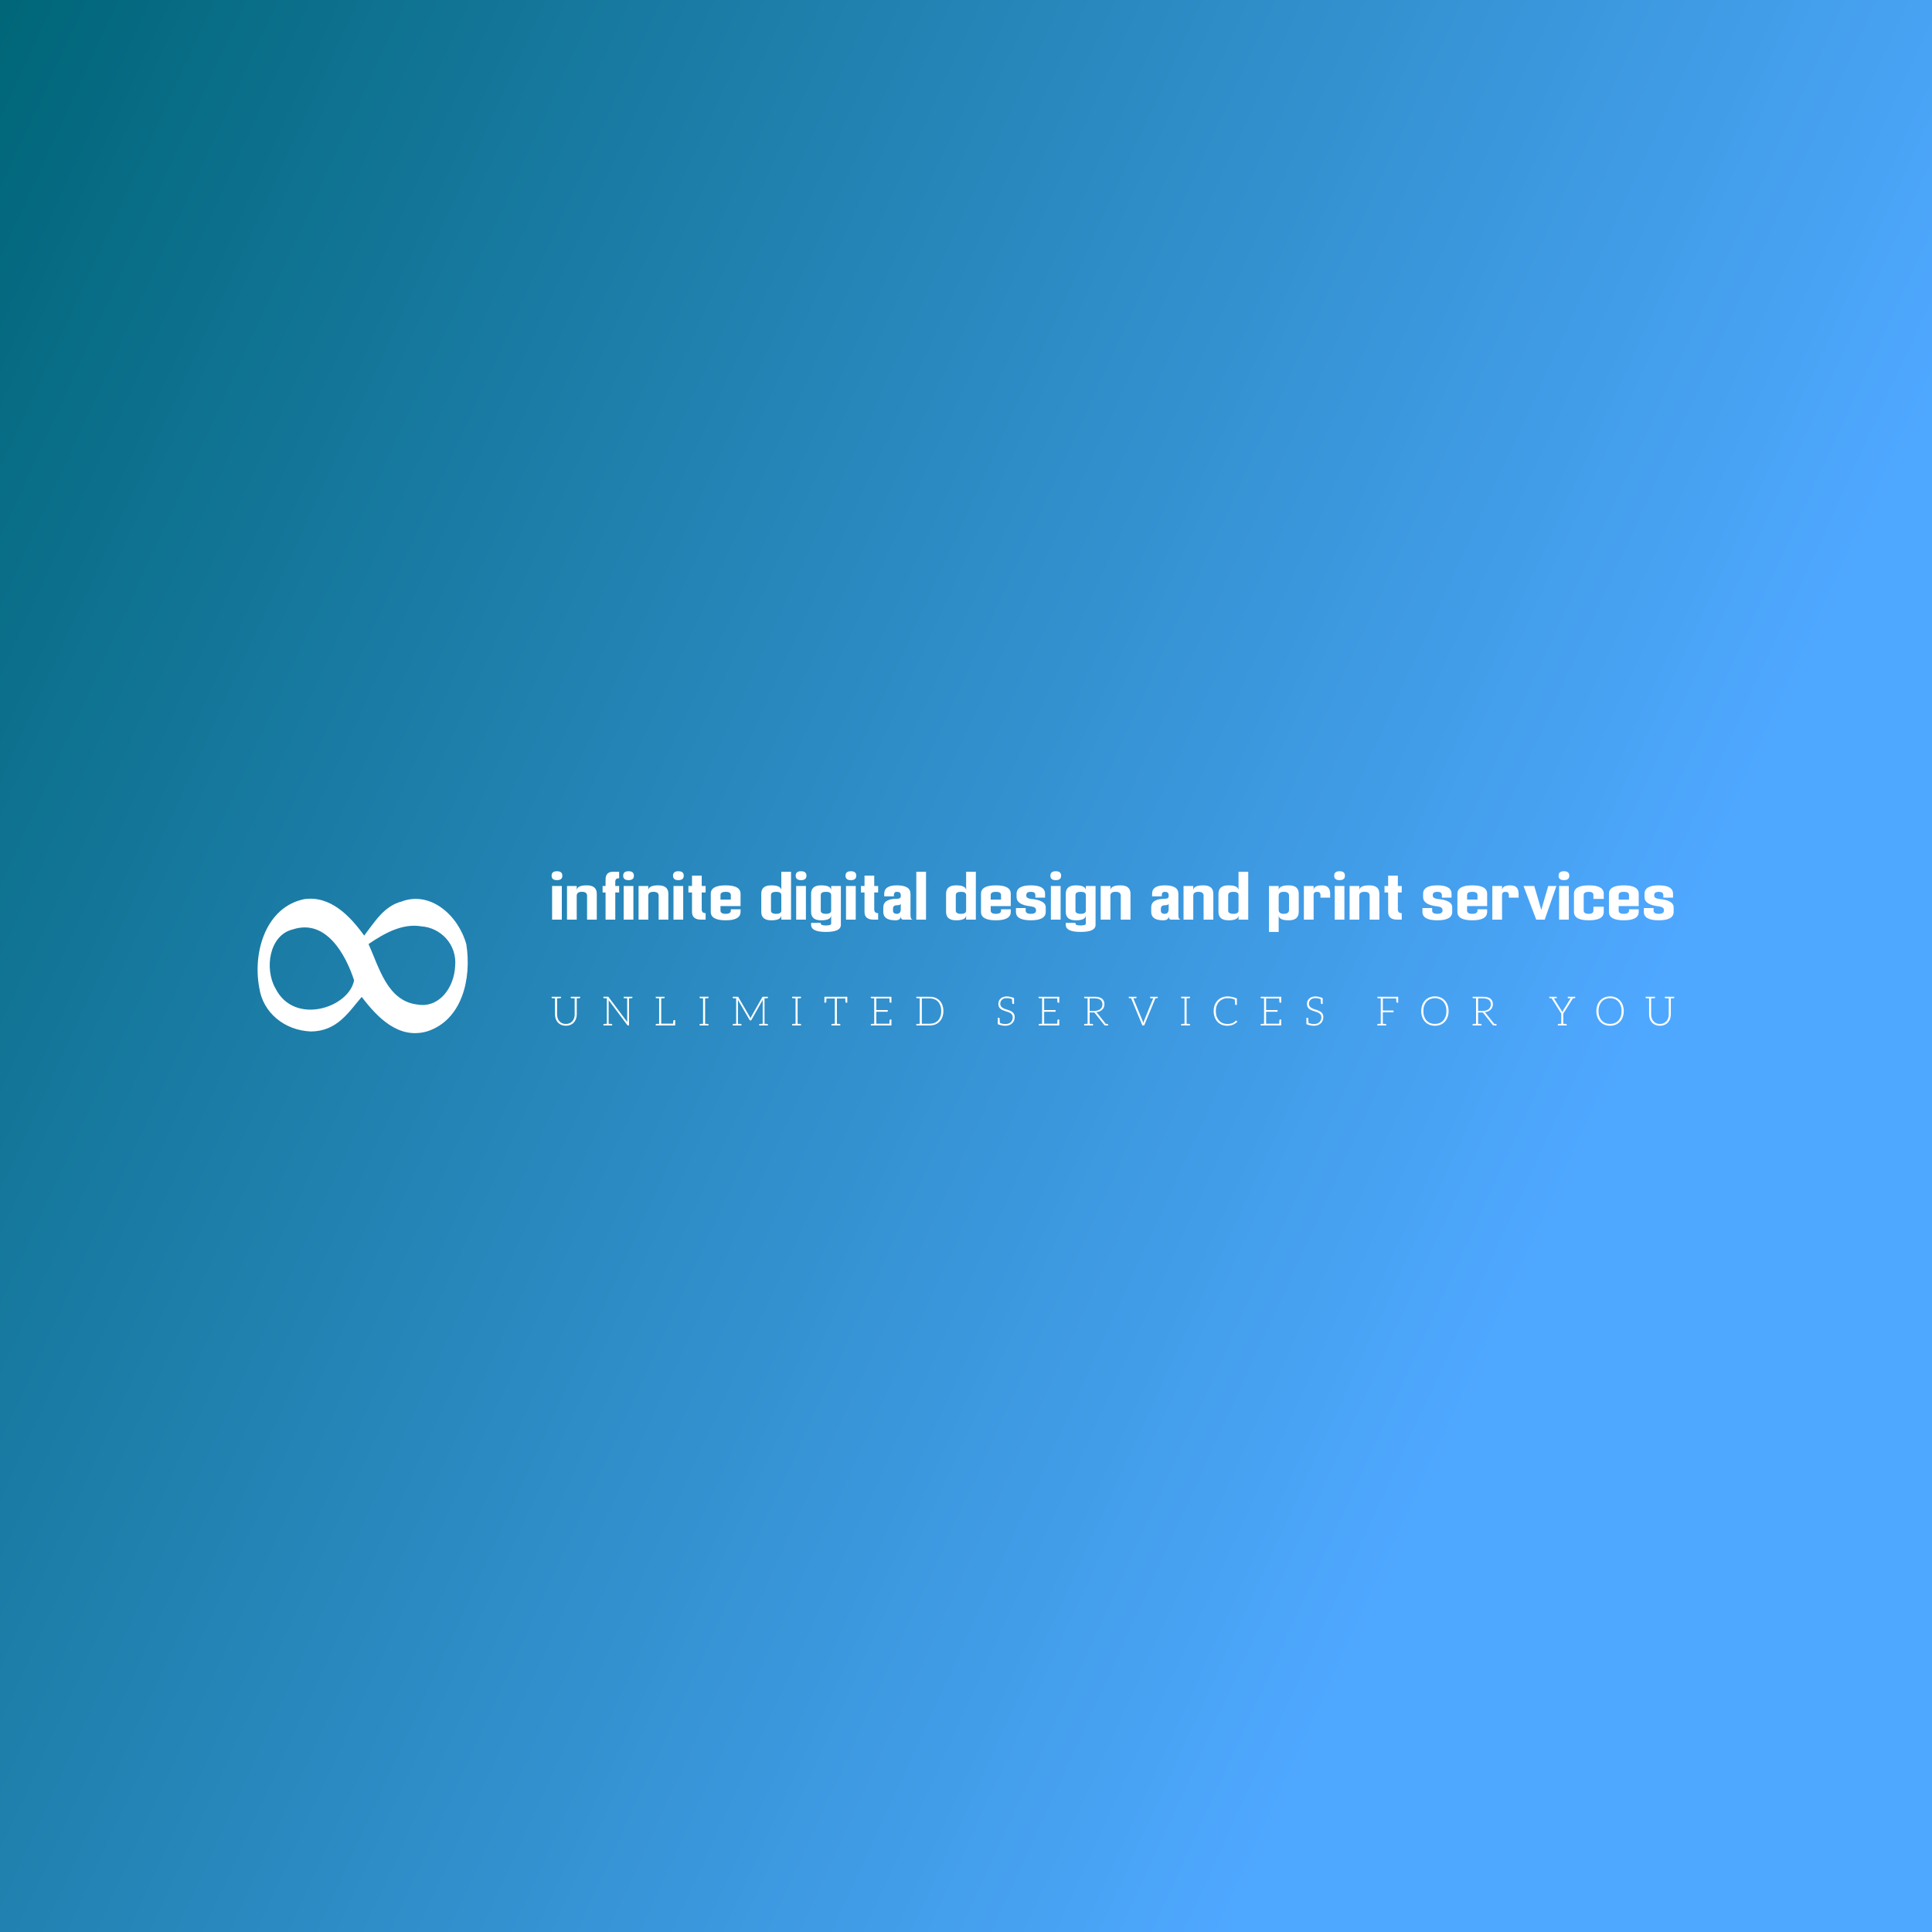 <svg data-v-fde0c5aa="" xmlns="http://www.w3.org/2000/svg" viewBox="0 0 300 300" class="iconLeftSlogan"><rect x="0" y="0" width="300" height="300" fill="#333333" stroke="none"/><!----><defs data-v-fde0c5aa=""><linearGradient data-v-fde0c5aa="" gradientTransform="rotate(25)" id="6f722514-0e8c-4f3a-ae0e-983e529bd0b1" x1="0%" y1="0%" x2="100%" y2="0%"><stop data-v-fde0c5aa="" offset="0%" stop-color="#006678" stop-opacity="1"></stop><stop data-v-fde0c5aa="" offset="100%" stop-color="#4FA8FF" stop-opacity="1"></stop></linearGradient></defs><rect data-v-fde0c5aa="" fill="url(#6f722514-0e8c-4f3a-ae0e-983e529bd0b1)" x="0" y="0" width="300px" height="300px" class="logo-background-square"></rect><defs data-v-fde0c5aa=""><!----></defs><g data-v-fde0c5aa="" id="2be0aad1-2a47-4fec-84a3-a35e3b70f6b4" fill="#ffffff" transform="matrix(0.689,0,0,0.689,85.833,135.567)"><path d="M2.04 2.92L-0.15 2.92L-0.15 10.50L2.04 10.50L2.04 2.92ZM2.16 0.60L2.16 0.60L2.16 0.60Q2.16-0.41 0.95-0.41L0.95-0.41L0.95-0.41Q-0.26-0.41-0.26 0.60L-0.26 0.60L-0.26 0.60Q-0.26 1.60 0.95 1.60L0.95 1.60L0.95 1.60Q2.16 1.60 2.16 0.60ZM3.21 2.92L3.21 10.50L5.40 10.50L5.40 5.10L5.40 5.10Q5.40 4.23 6.56 4.23L6.56 4.23L6.56 4.23Q7.73 4.23 7.73 5.10L7.73 5.10L7.73 10.50L9.92 10.50L9.92 4.67L9.92 4.67Q9.92 2.77 7.66 2.77L7.66 2.77L7.66 2.77Q5.40 2.77 5.40 3.94L5.40 3.94L5.40 2.92L3.21 2.92ZM11.90 10.50L14.09 10.50L14.09 4.38L14.96 4.38L14.96 2.92L14.09 2.92L14.09 1.90L14.09 1.90Q14.09 1.17 14.96 1.17L14.96 1.17L14.96-0.29L13.59-0.29L13.59-0.29Q11.90-0.29 11.90 1.46L11.90 1.46L11.90 2.92L11.23 2.92L11.23 4.38L11.90 4.38L11.90 10.50ZM18.17 2.92L15.98 2.92L15.98 10.50L18.17 10.50L18.17 2.92ZM18.29 0.60L18.29 0.60L18.29 0.60Q18.29-0.41 17.08-0.41L17.08-0.41L17.08-0.41Q15.87-0.41 15.87 0.60L15.87 0.60L15.87 0.60Q15.87 1.60 17.08 1.60L17.08 1.60L17.08 1.60Q18.29 1.60 18.29 0.60ZM19.34 2.92L19.34 10.50L21.53 10.50L21.53 5.10L21.53 5.10Q21.53 4.23 22.69 4.23L22.69 4.23L22.69 4.23Q23.86 4.23 23.86 5.10L23.86 5.10L23.86 10.50L26.05 10.50L26.05 4.67L26.05 4.67Q26.05 2.77 23.79 2.77L23.79 2.77L23.79 2.77Q21.53 2.77 21.53 3.94L21.53 3.94L21.53 2.92L19.34 2.92ZM29.40 2.92L27.21 2.92L27.21 10.50L29.40 10.50L29.40 2.92ZM29.52 0.60L29.52 0.60L29.52 0.60Q29.52-0.41 28.31-0.41L28.31-0.41L28.31-0.41Q27.10-0.41 27.10 0.60L27.10 0.60L27.10 0.60Q27.10 1.60 28.31 1.60L28.31 1.60L28.31 1.60Q29.52 1.60 29.52 0.60ZM31.38 0.58L33.57 0.58L33.57 2.92L34.45 2.92L34.45 4.38L33.57 4.38L33.57 8.17L33.57 8.17Q33.57 9.04 34.45 9.04L34.45 9.04L34.45 10.50L33.43 10.50L33.43 10.50Q31.38 10.50 31.38 8.75L31.38 8.75L31.38 4.38L30.57 4.38L30.57 2.92L31.38 2.92L31.38 0.58ZM35.61 4.67L35.61 4.67L35.61 8.75L35.61 8.75Q35.61 10.65 38.97 10.65L38.97 10.65L38.97 10.65Q42.32 10.65 42.32 8.75L42.32 8.75L42.32 8.17L40.13 8.17L40.13 8.46L40.13 8.46Q40.13 9.19 38.97 9.19L38.97 9.19L38.97 9.19Q37.80 9.19 37.80 8.46L37.80 8.46L37.80 7.44L42.32 7.44L42.32 4.67L42.32 4.67Q42.32 2.77 38.97 2.77L38.97 2.77L38.97 2.77Q35.61 2.77 35.61 4.67ZM40.13 5.98L37.80 5.98L37.80 4.96L37.80 4.96Q37.80 4.23 38.97 4.23L38.97 4.23L38.97 4.23Q40.13 4.23 40.13 4.96L40.13 4.96L40.13 5.98ZM51.51 10.50L53.70 10.50L53.70-0.29L51.51-0.29L51.51 3.94L51.51 3.94Q51.51 2.77 49.25 2.77L49.25 2.77L49.25 2.77Q46.99 2.77 46.99 4.67L46.99 4.67L46.99 8.75L46.99 8.75Q46.99 10.65 49.25 10.65L49.25 10.65L49.25 10.65Q51.51 10.65 51.51 9.48L51.51 9.48L51.51 10.50ZM51.51 4.96L51.51 4.96L51.51 8.46L51.51 8.46Q51.51 9.19 50.34 9.19L50.34 9.19L50.34 9.19Q49.18 9.19 49.18 8.46L49.18 8.46L49.18 4.96L49.18 4.96Q49.18 4.23 50.34 4.23L50.34 4.23L50.34 4.23Q51.51 4.23 51.51 4.96ZM57.05 2.92L54.86 2.92L54.86 10.50L57.05 10.50L57.05 2.92ZM57.17 0.60L57.17 0.60L57.17 0.60Q57.17-0.41 55.96-0.41L55.96-0.41L55.96-0.41Q54.75-0.41 54.75 0.60L54.75 0.60L54.75 0.60Q54.75 1.60 55.96 1.60L55.96 1.60L55.96 1.60Q57.17 1.60 57.17 0.60ZM62.74 2.92L64.93 2.92L64.93 11.67L64.93 11.67Q64.93 13.27 61.57 13.27L61.57 13.27L61.57 13.27Q58.22 13.27 58.22 11.67L58.22 11.67L58.22 11.23L60.40 11.23L60.40 11.38L60.40 11.38Q60.40 11.81 61.57 11.81L61.57 11.81L61.57 11.81Q62.74 11.81 62.74 11.38L62.74 11.38L62.74 9.48L62.74 9.48Q62.74 10.65 60.48 10.65L60.48 10.65L60.48 10.65Q58.22 10.65 58.22 8.75L58.22 8.75L58.22 4.67L58.22 4.67Q58.22 2.77 60.48 2.77L60.48 2.77L60.48 2.77Q62.74 2.77 62.74 3.94L62.74 3.94L62.74 2.92ZM62.74 8.46L62.74 8.46L62.74 4.96L62.74 4.96Q62.74 4.23 61.57 4.23L61.57 4.23L61.57 4.23Q60.40 4.23 60.40 4.96L60.40 4.96L60.40 8.46L60.40 8.46Q60.40 9.19 61.57 9.19L61.57 9.19L61.57 9.19Q62.74 9.19 62.74 8.46ZM68.28 2.92L66.09 2.92L66.09 10.50L68.28 10.50L68.28 2.92ZM68.40 0.60L68.40 0.60L68.40 0.60Q68.40-0.41 67.19-0.41L67.19-0.41L67.19-0.41Q65.98-0.41 65.98 0.60L65.98 0.60L65.98 0.60Q65.98 1.60 67.19 1.60L67.19 1.60L67.19 1.60Q68.40 1.60 68.40 0.60ZM70.26 0.58L72.45 0.58L72.45 2.92L73.33 2.92L73.33 4.38L72.45 4.38L72.45 8.17L72.45 8.17Q72.45 9.04 73.33 9.04L73.33 9.04L73.33 10.50L72.30 10.50L72.30 10.50Q70.26 10.50 70.26 8.75L70.26 8.75L70.26 4.38L69.45 4.38L69.45 2.92L70.26 2.92L70.26 0.58ZM78.43 9.71L78.43 9.71Q78.43 10.65 77.20 10.65L77.20 10.65L77.20 10.65Q74.49 10.65 74.49 8.75L74.49 8.75L74.49 7.76L74.49 7.76Q74.49 5.80 77.55 5.80L77.55 5.80L77.55 5.80Q78.43 5.80 78.43 5.25L78.43 5.25L78.43 4.96L78.43 4.96Q78.43 4.23 77.55 4.23L77.55 4.23L77.55 4.23Q76.88 4.23 76.88 4.96L76.88 4.96L76.88 5.25L74.70 5.25L74.70 4.67L74.70 4.67Q74.70 2.77 77.55 2.77L77.55 2.77L77.55 2.77Q80.62 2.77 80.62 4.67L80.62 4.67L80.62 9.48L80.62 9.48Q80.62 10.50 81.20 10.50L81.20 10.50L79.01 10.50L79.01 10.50Q78.43 10.50 78.43 9.71L78.43 9.71ZM78.43 6.82L78.43 6.82Q78.43 7.26 77.55 7.26L77.55 7.26L77.55 7.26Q76.68 7.26 76.68 8.05L76.68 8.05L76.68 8.46L76.68 8.46Q76.68 9.19 77.55 9.19L77.55 9.19L77.55 9.19Q78.43 9.19 78.43 8.10L78.43 8.10L78.43 6.82ZM81.93 10.50L84.12 10.50L84.12-0.29L81.93-0.29L81.93 10.50ZM93.16 10.50L95.35 10.50L95.35-0.29L93.16-0.29L93.16 3.94L93.16 3.94Q93.16 2.77 90.90 2.77L90.90 2.77L90.90 2.77Q88.64 2.77 88.64 4.67L88.64 4.67L88.64 8.75L88.64 8.75Q88.64 10.65 90.90 10.65L90.90 10.65L90.90 10.65Q93.16 10.65 93.16 9.48L93.16 9.48L93.16 10.50ZM93.16 4.96L93.16 4.96L93.16 8.46L93.16 8.46Q93.16 9.19 91.99 9.19L91.99 9.19L91.99 9.19Q90.83 9.19 90.83 8.46L90.83 8.46L90.83 4.96L90.83 4.96Q90.83 4.23 91.99 4.23L91.99 4.23L91.99 4.23Q93.16 4.23 93.16 4.96ZM96.51 4.67L96.51 4.67L96.51 8.75L96.51 8.75Q96.51 10.65 99.87 10.65L99.87 10.65L99.87 10.65Q103.22 10.65 103.22 8.75L103.22 8.75L103.22 8.17L101.03 8.17L101.03 8.46L101.03 8.46Q101.03 9.19 99.87 9.19L99.87 9.19L99.87 9.19Q98.70 9.19 98.70 8.46L98.70 8.46L98.70 7.44L103.22 7.44L103.22 4.67L103.22 4.67Q103.22 2.77 99.87 2.77L99.87 2.77L99.87 2.77Q96.51 2.77 96.51 4.67ZM101.03 5.98L98.70 5.98L98.70 4.96L98.70 4.96Q98.70 4.23 99.87 4.23L99.87 4.23L99.87 4.23Q101.03 4.23 101.03 4.96L101.03 4.96L101.03 5.98ZM106.72 5.10L106.72 5.10L106.72 4.96L106.72 4.96Q106.72 4.23 107.74 4.23L107.74 4.23L107.74 4.23Q108.76 4.23 108.76 4.96L108.76 4.96L108.76 5.54L110.95 5.54L110.95 4.67L110.95 4.67Q110.95 2.77 107.74 2.77L107.74 2.77L107.74 2.77Q104.53 2.77 104.53 4.67L104.53 4.67L104.53 5.40L104.53 5.40Q104.53 7.17 107.74 7.50L107.74 7.50L107.74 7.50Q108.91 7.66 108.91 8.31L108.91 8.31L108.91 8.46L108.91 8.46Q108.91 9.19 107.74 9.19L107.74 9.19L107.74 9.19Q106.58 9.19 106.58 8.46L106.58 8.46L106.58 7.88L104.39 7.88L104.39 8.75L104.39 8.75Q104.39 10.65 107.74 10.65L107.74 10.65L107.74 10.65Q111.10 10.65 111.10 8.75L111.10 8.75L111.10 7.73L111.10 7.73Q111.10 6.11 107.74 5.83L107.74 5.83L107.74 5.83Q106.72 5.68 106.72 5.10ZM114.45 2.92L112.26 2.92L112.26 10.50L114.45 10.50L114.45 2.92ZM114.57 0.60L114.57 0.60L114.57 0.60Q114.57-0.41 113.36-0.41L113.36-0.41L113.36-0.41Q112.15-0.41 112.15 0.60L112.15 0.60L112.15 0.60Q112.15 1.60 113.36 1.60L113.36 1.60L113.36 1.60Q114.57 1.60 114.57 0.60ZM120.14 2.92L122.33 2.92L122.33 11.67L122.33 11.67Q122.33 13.27 118.97 13.27L118.97 13.27L118.97 13.27Q115.62 13.27 115.62 11.67L115.62 11.67L115.62 11.23L117.80 11.23L117.80 11.38L117.80 11.38Q117.80 11.81 118.97 11.81L118.97 11.81L118.97 11.81Q120.14 11.81 120.14 11.38L120.14 11.38L120.14 9.48L120.14 9.48Q120.14 10.65 117.88 10.65L117.88 10.65L117.88 10.65Q115.62 10.65 115.62 8.75L115.62 8.75L115.62 4.67L115.62 4.67Q115.62 2.77 117.88 2.77L117.88 2.77L117.88 2.77Q120.14 2.77 120.14 3.94L120.14 3.94L120.14 2.92ZM120.14 8.46L120.14 8.46L120.14 4.96L120.14 4.96Q120.14 4.23 118.97 4.23L118.97 4.23L118.97 4.23Q117.80 4.23 117.80 4.96L117.80 4.96L117.80 8.46L117.80 8.46Q117.80 9.19 118.97 9.19L118.97 9.19L118.97 9.19Q120.14 9.19 120.14 8.46ZM123.49 2.92L123.49 10.50L125.68 10.50L125.68 5.10L125.68 5.10Q125.68 4.23 126.85 4.23L126.85 4.23L126.85 4.23Q128.01 4.23 128.01 5.10L128.01 5.10L128.01 10.50L130.20 10.50L130.20 4.67L130.20 4.67Q130.20 2.77 127.94 2.77L127.94 2.77L127.94 2.77Q125.68 2.77 125.68 3.94L125.68 3.94L125.68 2.92L123.49 2.92ZM138.80 9.71L138.80 9.71Q138.80 10.65 137.58 10.65L137.58 10.65L137.58 10.65Q134.87 10.65 134.87 8.75L134.87 8.75L134.87 7.76L134.87 7.76Q134.87 5.80 137.93 5.80L137.93 5.80L137.93 5.80Q138.80 5.80 138.80 5.25L138.80 5.25L138.80 4.96L138.80 4.96Q138.80 4.23 137.93 4.23L137.93 4.23L137.93 4.23Q137.26 4.23 137.26 4.96L137.26 4.96L137.26 5.25L135.07 5.25L135.07 4.67L135.07 4.67Q135.07 2.77 137.93 2.77L137.93 2.77L137.93 2.77Q140.99 2.77 140.99 4.67L140.99 4.67L140.99 9.48L140.99 9.48Q140.99 10.50 141.58 10.50L141.58 10.50L139.39 10.50L139.39 10.50Q138.80 10.50 138.80 9.71L138.80 9.71ZM138.80 6.82L138.80 6.82Q138.80 7.26 137.93 7.26L137.93 7.26L137.93 7.26Q137.05 7.26 137.05 8.05L137.05 8.05L137.05 8.46L137.05 8.46Q137.05 9.19 137.93 9.19L137.93 9.19L137.93 9.19Q138.80 9.19 138.80 8.10L138.80 8.10L138.80 6.82ZM142.16 2.92L142.16 10.50L144.35 10.50L144.35 5.10L144.35 5.10Q144.35 4.23 145.51 4.23L145.51 4.23L145.51 4.23Q146.68 4.23 146.68 5.10L146.68 5.10L146.68 10.50L148.87 10.50L148.87 4.67L148.87 4.67Q148.87 2.77 146.61 2.77L146.61 2.77L146.61 2.77Q144.35 2.77 144.35 3.94L144.35 3.94L144.35 2.92L142.16 2.92ZM154.55 10.50L156.74 10.50L156.74-0.29L154.55-0.29L154.55 3.94L154.55 3.94Q154.55 2.77 152.29 2.77L152.29 2.77L152.29 2.77Q150.03 2.77 150.03 4.67L150.03 4.67L150.03 8.75L150.03 8.75Q150.03 10.65 152.29 10.65L152.29 10.65L152.29 10.65Q154.55 10.65 154.55 9.48L154.55 9.48L154.55 10.50ZM154.55 4.96L154.55 4.96L154.55 8.46L154.55 8.46Q154.55 9.19 153.39 9.19L153.39 9.19L153.39 9.19Q152.22 9.19 152.22 8.46L152.22 8.46L152.22 4.96L152.22 4.96Q152.22 4.23 153.39 4.23L153.39 4.23L153.39 4.23Q154.55 4.23 154.55 4.96ZM163.60 2.92L161.41 2.92L161.41 13.27L163.60 13.27L163.60 9.48L163.60 9.48Q163.60 10.65 165.86 10.65L165.86 10.65L165.86 10.65Q168.12 10.65 168.12 8.75L168.12 8.75L168.12 4.67L168.12 4.67Q168.12 2.77 165.86 2.77L165.86 2.77L165.86 2.77Q163.60 2.77 163.60 3.94L163.60 3.94L163.60 2.92ZM163.60 8.31L163.60 8.31L163.60 5.10L163.60 5.10Q163.60 4.23 164.76 4.23L164.76 4.23L164.76 4.23Q165.93 4.23 165.93 5.10L165.93 5.10L165.93 8.31L165.93 8.31Q165.93 9.19 164.76 9.19L164.76 9.19L164.76 9.19Q163.60 9.19 163.60 8.31ZM169.28 2.92L169.28 10.50L171.47 10.50L171.47 4.96L171.47 4.96Q171.47 4.23 172.24 4.23L172.24 4.23L172.24 4.23Q173.02 4.23 173.02 4.96L173.02 4.96L173.02 5.54L175.20 5.54L175.20 4.67L175.20 4.67Q175.20 2.77 173.34 2.77L173.34 2.77L173.34 2.77Q171.47 2.77 171.47 3.94L171.47 3.94L171.47 2.92L169.28 2.92ZM178.41 2.92L176.23 2.92L176.23 10.50L178.41 10.50L178.41 2.92ZM178.53 0.60L178.53 0.60L178.53 0.60Q178.53-0.41 177.32-0.41L177.32-0.41L177.32-0.41Q176.11-0.41 176.11 0.60L176.11 0.60L176.11 0.60Q176.11 1.60 177.32 1.60L177.32 1.60L177.32 1.60Q178.53 1.60 178.53 0.60ZM179.58 2.92L179.58 10.50L181.77 10.50L181.77 5.10L181.77 5.10Q181.77 4.23 182.93 4.23L182.93 4.23L182.93 4.23Q184.10 4.23 184.10 5.10L184.10 5.10L184.10 10.50L186.29 10.50L186.29 4.67L186.29 4.67Q186.29 2.77 184.03 2.77L184.03 2.77L184.03 2.77Q181.77 2.77 181.77 3.94L181.77 3.94L181.77 2.92L179.58 2.92ZM188.27 0.58L190.46 0.58L190.46 2.92L191.33 2.92L191.33 4.38L190.46 4.38L190.46 8.17L190.46 8.17Q190.46 9.04 191.33 9.04L191.33 9.04L191.33 10.50L190.31 10.50L190.31 10.50Q188.27 10.50 188.27 8.75L188.27 8.75L188.27 4.38L187.45 4.38L187.45 2.92L188.27 2.92L188.27 0.58ZM198.33 5.10L198.33 5.10L198.33 4.96L198.33 4.96Q198.33 4.23 199.35 4.23L199.35 4.23L199.35 4.23Q200.38 4.23 200.38 4.96L200.38 4.96L200.38 5.54L202.56 5.54L202.56 4.67L202.56 4.67Q202.56 2.77 199.35 2.77L199.35 2.77L199.35 2.77Q196.15 2.77 196.15 4.67L196.15 4.67L196.15 5.40L196.15 5.40Q196.15 7.17 199.35 7.50L199.35 7.50L199.35 7.50Q200.52 7.66 200.52 8.31L200.52 8.31L200.52 8.46L200.52 8.46Q200.52 9.19 199.35 9.19L199.35 9.19L199.35 9.19Q198.19 9.19 198.19 8.46L198.19 8.46L198.19 7.88L196 7.88L196 8.75L196 8.75Q196 10.65 199.35 10.65L199.35 10.65L199.35 10.65Q202.71 10.65 202.71 8.75L202.71 8.75L202.71 7.73L202.71 7.73Q202.71 6.11 199.35 5.83L199.35 5.83L199.35 5.83Q198.33 5.68 198.33 5.10ZM203.88 4.67L203.88 4.67L203.88 8.75L203.88 8.75Q203.88 10.65 207.23 10.65L207.23 10.65L207.23 10.65Q210.58 10.65 210.58 8.75L210.58 8.75L210.58 8.17L208.40 8.17L208.40 8.46L208.40 8.46Q208.40 9.19 207.23 9.19L207.23 9.19L207.23 9.19Q206.06 9.19 206.06 8.46L206.06 8.46L206.06 7.44L210.58 7.44L210.58 4.67L210.58 4.67Q210.58 2.77 207.23 2.77L207.23 2.77L207.23 2.77Q203.88 2.77 203.88 4.67ZM208.40 5.98L206.06 5.98L206.06 4.96L206.06 4.96Q206.06 4.23 207.23 4.23L207.23 4.23L207.23 4.23Q208.40 4.23 208.40 4.96L208.40 4.96L208.40 5.98ZM211.75 2.92L211.75 10.50L213.94 10.50L213.94 4.96L213.94 4.96Q213.94 4.23 214.71 4.23L214.71 4.23L214.71 4.23Q215.48 4.23 215.48 4.96L215.48 4.96L215.48 5.54L217.67 5.54L217.67 4.67L217.67 4.67Q217.67 2.77 215.80 2.77L215.80 2.77L215.80 2.77Q213.94 2.77 213.94 3.94L213.94 3.94L213.94 2.92L211.75 2.92ZM223.56 10.50L226.19 2.92L224.35 2.92L222.78 8.31L221.20 2.92L218.78 2.92L221.64 10.50L223.56 10.50ZM228.99 2.92L226.80 2.92L226.80 10.50L228.99 10.50L228.99 2.92ZM229.10 0.60L229.10 0.60L229.10 0.60Q229.10-0.41 227.89-0.41L227.89-0.41L227.89-0.41Q226.68-0.41 226.68 0.60L226.68 0.60L226.68 0.60Q226.68 1.60 227.89 1.60L227.89 1.60L227.89 1.60Q229.10 1.60 229.10 0.60ZM236.86 8.75L236.86 7.58L234.53 7.58L234.53 8.46L234.53 8.46Q234.53 9.19 233.51 9.19L233.51 9.19L233.51 9.19Q232.34 9.19 232.34 8.46L232.34 8.46L232.34 4.96L232.34 4.96Q232.34 4.23 233.51 4.23L233.51 4.23L233.51 4.23Q234.53 4.23 234.53 4.96L234.53 4.96L234.53 5.83L236.86 5.83L236.86 4.67L236.86 4.67Q236.86 2.77 233.51 2.77L233.51 2.77L233.51 2.77Q230.15 2.77 230.15 4.67L230.15 4.67L230.15 8.75L230.15 8.75Q230.15 10.65 233.51 10.65L233.51 10.65L233.51 10.65Q236.86 10.65 236.86 8.75L236.86 8.75ZM238.03 4.67L238.03 4.67L238.03 8.75L238.03 8.75Q238.03 10.65 241.38 10.65L241.38 10.65L241.38 10.65Q244.74 10.65 244.74 8.75L244.74 8.75L244.74 8.17L242.55 8.17L242.55 8.46L242.55 8.46Q242.55 9.19 241.38 9.19L241.38 9.19L241.38 9.19Q240.22 9.19 240.22 8.46L240.22 8.46L240.22 7.44L244.74 7.44L244.74 4.67L244.74 4.67Q244.74 2.77 241.38 2.77L241.38 2.77L241.38 2.77Q238.03 2.77 238.03 4.67ZM242.55 5.98L240.22 5.98L240.22 4.96L240.22 4.96Q240.22 4.23 241.38 4.23L241.38 4.23L241.38 4.23Q242.55 4.23 242.55 4.96L242.55 4.96L242.55 5.98ZM248.24 5.10L248.24 5.10L248.24 4.96L248.24 4.96Q248.24 4.23 249.26 4.23L249.26 4.23L249.26 4.23Q250.28 4.23 250.28 4.96L250.28 4.96L250.28 5.54L252.47 5.54L252.47 4.67L252.47 4.67Q252.47 2.77 249.26 2.77L249.26 2.77L249.26 2.77Q246.05 2.77 246.05 4.67L246.05 4.67L246.05 5.40L246.05 5.40Q246.05 7.17 249.26 7.50L249.26 7.50L249.26 7.50Q250.42 7.66 250.42 8.31L250.42 8.31L250.42 8.46L250.42 8.46Q250.42 9.19 249.26 9.19L249.26 9.19L249.26 9.19Q248.09 9.19 248.09 8.46L248.09 8.46L248.09 7.88L245.90 7.88L245.90 8.75L245.90 8.75Q245.90 10.65 249.26 10.65L249.26 10.65L249.26 10.65Q252.61 10.65 252.61 8.75L252.61 8.75L252.61 7.73L252.61 7.73Q252.61 6.11 249.26 5.83L249.26 5.83L249.26 5.83Q248.24 5.68 248.24 5.10Z"></path></g><defs data-v-fde0c5aa=""><!----></defs><g data-v-fde0c5aa="" id="3248642f-6998-4be6-b1a7-1b87fa45f03c" stroke="none" fill="#ffffff" transform="matrix(0.423,0,0,0.423,39.379,132.103)"><path d="M18.69 17.75c9.6-1.3 16.8 6.3 21.9 13.4 3.8-4.9 7.2-10.8 13.7-12.5 10.5-4 20.802 4.886 23.8 15.7 2.002 12.7-1.6 27.7-14.2 31.9-10.6 3.2-18.5-5.1-24.2-12.6-4.9 5.7-8.972 12.558-18.6 12.7-9.97-.399-17.7-7.1-19-16-2.515-13.257 2.5-29.8 16.6-32.6m23.5 16.5c3.9 8.6 6.9 20.9 17.9 22.2 8 1.4 13.502-6.086 13.9-14.1.73-7.957-5.3-14.1-12.4-14.6-7.1-1.2-13.8 2.7-19.4 6.5m-27.7-5.4c-8.9 2.1-10.5 14.6-6.5 21.6 6.892 13.885 27.061 7.178 28.9-2.9-3.1-9.5-10.3-22.6-22.4-18.7z"></path></g><defs data-v-fde0c5aa=""><!----></defs><g data-v-fde0c5aa="" id="21af320e-a332-4e3b-ae0d-202908156830" fill="#ffffff" transform="matrix(0.45,0,0,0.45,85.501,153.01)"><path d="M9.02 3.92L8.30 3.92L6.94 3.92L6.94 4.19C6.94 4.34 7.04 4.42 7.22 4.44L7.39 4.44C7.49 4.44 7.63 4.45 7.80 4.45C7.97 4.45 8.13 4.47 8.30 4.47L8.30 10.04C8.30 10.50 8.23 10.92 8.09 11.33C7.95 11.73 7.76 12.08 7.49 12.38C7.22 12.67 6.92 12.89 6.54 13.06C6.16 13.23 5.74 13.31 5.26 13.31C4.79 13.31 4.35 13.23 3.98 13.06C3.60 12.89 3.28 12.66 3.02 12.36C2.76 12.07 2.58 11.72 2.44 11.33C2.30 10.93 2.23 10.50 2.23 10.04L2.23 4.47C2.39 4.47 2.56 4.45 2.73 4.45C2.90 4.45 3.04 4.44 3.14 4.44L3.30 4.44C3.49 4.42 3.58 4.34 3.58 4.19L3.58 3.92L2.23 3.92L1.51 3.92L0.34 3.92L0.34 4.19C0.34 4.34 0.42 4.42 0.60 4.44L0.74 4.44C0.81 4.44 0.91 4.45 1.05 4.45C1.19 4.45 1.34 4.47 1.51 4.47L1.51 10.04C1.51 10.58 1.60 11.09 1.76 11.56C1.93 12.04 2.18 12.46 2.51 12.81C2.83 13.16 3.23 13.44 3.70 13.64C4.16 13.83 4.69 13.93 5.26 13.93C5.84 13.93 6.36 13.83 6.82 13.64C7.28 13.44 7.69 13.16 8.01 12.81C8.33 12.46 8.58 12.04 8.75 11.56C8.92 11.09 9.02 10.58 9.02 10.04L9.02 4.47C9.18 4.47 9.32 4.45 9.46 4.45C9.60 4.45 9.72 4.44 9.79 4.44L9.91 4.44C10.09 4.42 10.19 4.34 10.19 4.19L10.19 3.92ZM27.05 3.92L26.42 3.92L25.20 3.92L25.20 4.19C25.20 4.34 25.30 4.42 25.48 4.44L25.62 4.44C25.69 4.44 25.80 4.45 25.94 4.45C26.08 4.45 26.25 4.47 26.42 4.47L26.42 12.22C26.42 12.35 26.42 12.49 26.43 12.63L20.02 4.05C19.98 3.99 19.95 3.95 19.91 3.93C19.87 3.92 19.82 3.91 19.75 3.91L19.40 3.91L18.21 3.91L18.21 4.19C18.21 4.34 18.31 4.42 18.49 4.44L18.63 4.44C18.70 4.44 18.80 4.45 18.94 4.45C19.08 4.45 19.24 4.47 19.40 4.47L19.40 13.26C19.24 13.26 19.08 13.27 18.94 13.27C18.80 13.27 18.70 13.29 18.63 13.29L18.49 13.29C18.31 13.30 18.21 13.38 18.21 13.54L18.21 13.82L19.40 13.82L20.02 13.82L21.24 13.82L21.24 13.54C21.24 13.38 21.14 13.30 20.96 13.29L20.82 13.29C20.75 13.29 20.62 13.27 20.48 13.27C20.34 13.27 20.19 13.26 20.02 13.26L20.02 5.49C20.02 5.36 20.02 5.22 20.01 5.08L26.45 13.68C26.52 13.78 26.59 13.82 26.70 13.82L27.05 13.82L27.05 4.47C27.22 4.47 27.36 4.45 27.50 4.45C27.64 4.45 27.75 4.44 27.82 4.44L27.94 4.44C28.13 4.42 28.22 4.34 28.22 4.19L28.22 3.92ZM42.63 11.97C42.43 11.97 42.35 12.08 42.34 12.31C42.34 12.32 42.34 12.38 42.32 12.43C42.31 12.49 42.31 12.59 42.29 12.71C42.28 12.84 42.27 13.01 42.25 13.20L38.16 13.20L38.16 4.47C38.33 4.47 38.47 4.45 38.61 4.45C38.75 4.45 38.86 4.44 38.93 4.44L39.06 4.44C39.24 4.42 39.34 4.34 39.34 4.19L39.34 3.92L38.16 3.92L37.45 3.92L36.26 3.92L36.26 4.19C36.26 4.34 36.36 4.42 36.54 4.44L36.68 4.44C36.75 4.44 36.85 4.45 36.99 4.45C37.13 4.45 37.28 4.47 37.45 4.47L37.45 13.26C37.28 13.26 37.13 13.27 36.99 13.27C36.85 13.27 36.75 13.29 36.68 13.29L36.54 13.29C36.36 13.30 36.26 13.38 36.26 13.54L36.26 13.82L37.45 13.82L42.73 13.82L42.85 13.82L42.98 13.82L42.98 13.55L42.98 12.99L42.98 11.97L42.70 11.97ZM54.22 4.44C54.40 4.42 54.49 4.34 54.49 4.19L54.49 3.91L53.31 3.91L52.60 3.91L51.41 3.91L51.41 4.19C51.41 4.34 51.51 4.42 51.69 4.44L51.83 4.44C51.90 4.44 52.00 4.45 52.14 4.45C52.28 4.45 52.43 4.47 52.60 4.47L52.60 13.26C52.43 13.26 52.28 13.27 52.14 13.27C52.00 13.27 51.90 13.29 51.83 13.29L51.69 13.29C51.51 13.30 51.41 13.38 51.41 13.54L51.41 13.82L52.60 13.82L53.31 13.82L54.49 13.82L54.49 13.54C54.49 13.38 54.40 13.30 54.22 13.29L54.08 13.29C54.01 13.29 53.91 13.27 53.77 13.27C53.63 13.27 53.48 13.26 53.31 13.26L53.31 4.47C53.48 4.47 53.63 4.45 53.77 4.45C53.91 4.45 54.01 4.44 54.08 4.44ZM74.70 4.44C74.89 4.42 74.98 4.34 74.98 4.19L74.98 3.92L73.81 3.92L73.30 3.92C73.23 3.92 73.19 3.92 73.15 3.93C73.11 3.95 73.08 3.99 73.04 4.05L69.15 10.92C69.10 10.99 69.08 11.06 69.05 11.13C69.02 11.20 68.99 11.28 68.96 11.35C68.91 11.20 68.85 11.06 68.78 10.93L64.78 4.05C64.74 3.99 64.71 3.95 64.67 3.93C64.62 3.92 64.58 3.92 64.51 3.92L64.02 3.92L62.83 3.92L62.83 4.19C62.83 4.34 62.93 4.42 63.11 4.44L63.25 4.44C63.32 4.44 63.42 4.45 63.56 4.45C63.70 4.45 63.85 4.47 64.02 4.47L64.02 13.26C63.85 13.26 63.70 13.27 63.56 13.27C63.42 13.27 63.32 13.29 63.25 13.29L63.11 13.29C62.93 13.30 62.83 13.38 62.83 13.54L62.83 13.82L64.02 13.82L64.64 13.82L65.86 13.82L65.86 13.54C65.86 13.38 65.76 13.30 65.58 13.29L65.44 13.29C65.37 13.29 65.25 13.27 65.11 13.27C64.97 13.27 64.81 13.26 64.64 13.26L64.64 5.38C64.64 5.25 64.64 5.12 64.62 4.98L68.63 11.91C68.70 12.04 68.80 12.10 68.91 12.10L69.02 12.10C69.15 12.10 69.23 12.04 69.30 11.91L73.19 4.98C73.18 5.12 73.18 5.25 73.18 5.38L73.18 13.26C73.01 13.26 72.84 13.27 72.70 13.27C72.56 13.27 72.45 13.29 72.38 13.29L72.24 13.29C72.06 13.30 71.96 13.38 71.96 13.54L71.96 13.82L73.18 13.82L73.81 13.82L74.98 13.82L74.98 13.54C74.98 13.38 74.89 13.30 74.70 13.29L74.58 13.29C74.51 13.29 74.40 13.27 74.26 13.27C74.12 13.27 73.98 13.26 73.81 13.26L73.81 4.47C73.98 4.47 74.12 4.45 74.26 4.45C74.40 4.45 74.51 4.44 74.58 4.44ZM86.14 4.44C86.32 4.42 86.41 4.34 86.41 4.19L86.41 3.91L85.23 3.91L84.52 3.91L83.33 3.91L83.33 4.19C83.33 4.34 83.43 4.42 83.61 4.44L83.75 4.44C83.82 4.44 83.92 4.45 84.06 4.45C84.20 4.45 84.35 4.47 84.52 4.47L84.52 13.26C84.35 13.26 84.20 13.27 84.06 13.27C83.92 13.27 83.82 13.29 83.75 13.29L83.61 13.29C83.43 13.30 83.33 13.38 83.33 13.54L83.33 13.82L84.52 13.82L85.23 13.82L86.41 13.82L86.41 13.54C86.41 13.38 86.32 13.30 86.14 13.29L86.00 13.29C85.93 13.29 85.83 13.27 85.69 13.27C85.55 13.27 85.40 13.26 85.23 13.26L85.23 4.47C85.40 4.47 85.55 4.45 85.69 4.45C85.83 4.45 85.93 4.44 86.00 4.44ZM102.27 3.92L102.07 3.92L94.78 3.92L94.57 3.92L94.47 3.92L94.47 5.96L94.82 5.96C95.02 5.96 95.10 5.85 95.12 5.63C95.12 5.53 95.14 5.17 95.17 4.52L98.07 4.52L98.07 13.26C97.90 13.26 97.76 13.27 97.62 13.27C97.48 13.27 97.37 13.29 97.30 13.29L97.17 13.29C96.99 13.30 96.89 13.38 96.89 13.54L96.89 13.82L98.07 13.82L98.78 13.82L99.97 13.82L99.97 13.54C99.97 13.38 99.88 13.30 99.69 13.29L99.55 13.29C99.48 13.29 99.39 13.27 99.25 13.27C99.11 13.27 98.95 13.26 98.78 13.26L98.78 4.52L101.67 4.52C101.71 5.24 101.72 5.60 101.72 5.63C101.74 5.85 101.84 5.96 102.03 5.96L102.37 5.96L102.37 3.92ZM111.66 3.92L110.47 3.92L110.47 4.19C110.47 4.34 110.57 4.42 110.75 4.44L110.89 4.44C110.96 4.44 111.06 4.45 111.20 4.45C111.34 4.45 111.50 4.47 111.66 4.47L111.66 13.26C111.50 13.26 111.34 13.27 111.20 13.27C111.06 13.27 110.96 13.29 110.89 13.29L110.75 13.29C110.57 13.30 110.49 13.38 110.49 13.54L110.49 13.82L111.66 13.82L117.60 13.82L117.60 13.22L117.60 11.76L117.25 11.76C117.05 11.76 116.97 11.89 116.96 12.11C116.96 12.14 116.94 12.19 116.94 12.29C116.94 12.39 116.94 12.53 116.93 12.74C116.91 12.95 116.90 13.09 116.90 13.22L112.38 13.22L112.38 9.09L116.33 9.09L116.33 8.51L112.38 8.51L112.38 4.51L116.90 4.51C116.93 5.12 116.96 5.50 116.96 5.63C116.97 5.85 117.05 5.96 117.25 5.96L117.60 5.96L117.60 4.51L117.60 3.92ZM135.18 6.80C134.96 6.19 134.64 5.68 134.22 5.25C133.80 4.82 133.31 4.48 132.73 4.26C132.16 4.03 131.50 3.92 130.80 3.92L127.37 3.92L126.18 3.92L126.18 4.19C126.18 4.34 126.28 4.42 126.46 4.44L126.60 4.44C126.67 4.44 126.77 4.45 126.91 4.45C127.05 4.45 127.20 4.47 127.37 4.47L127.37 13.26C127.20 13.26 127.05 13.27 126.91 13.27C126.77 13.27 126.67 13.29 126.60 13.29L126.46 13.29C126.28 13.30 126.18 13.38 126.18 13.54L126.18 13.82L127.37 13.82L130.80 13.82C131.50 13.82 132.16 13.71 132.73 13.48C133.31 13.26 133.80 12.92 134.22 12.49C134.64 12.05 134.96 11.54 135.18 10.92C135.41 10.30 135.53 9.63 135.53 8.86C135.53 8.11 135.41 7.42 135.18 6.80ZM134.50 10.72C134.30 11.27 134.05 11.72 133.70 12.10C133.35 12.47 132.93 12.75 132.44 12.95C131.95 13.15 131.40 13.24 130.80 13.24L128.09 13.24L128.09 4.49L130.80 4.49C131.40 4.49 131.95 4.59 132.44 4.79C132.93 4.98 133.35 5.26 133.70 5.64C134.05 6.02 134.30 6.47 134.50 7.01C134.69 7.56 134.79 8.18 134.79 8.86C134.79 9.56 134.69 10.18 134.50 10.72ZM159.92 9.91C159.78 9.65 159.59 9.39 159.35 9.21C159.11 9.03 158.86 8.88 158.56 8.75C158.27 8.62 157.95 8.51 157.64 8.41C157.33 8.32 157.02 8.20 156.73 8.11C156.44 7.99 156.17 7.87 155.93 7.71C155.69 7.56 155.51 7.38 155.37 7.15C155.23 6.93 155.15 6.65 155.15 6.31C155.15 6.06 155.20 5.82 155.30 5.59C155.40 5.35 155.54 5.15 155.72 4.97C155.90 4.79 156.13 4.65 156.41 4.55C156.69 4.45 157.00 4.40 157.36 4.40C158.03 4.40 158.65 4.51 159.21 4.75C159.25 5.54 159.28 5.99 159.28 6.06C159.29 6.29 159.38 6.41 159.57 6.41L159.91 6.41L159.91 4.38C159.03 4.00 158.19 3.81 157.36 3.81C156.90 3.81 156.49 3.88 156.13 4.02C155.76 4.16 155.47 4.34 155.23 4.58C154.99 4.82 154.80 5.08 154.67 5.39C154.55 5.70 154.49 6.02 154.49 6.36C154.49 6.78 154.56 7.14 154.70 7.42C154.84 7.70 155.04 7.92 155.27 8.12C155.51 8.32 155.76 8.46 156.06 8.58C156.35 8.71 156.67 8.82 156.98 8.92C157.29 9.02 157.58 9.11 157.89 9.21C158.19 9.31 158.45 9.45 158.69 9.60C158.93 9.76 159.11 9.94 159.25 10.16C159.39 10.39 159.46 10.68 159.46 11.03C159.46 11.35 159.40 11.66 159.29 11.94C159.18 12.22 159.03 12.46 158.82 12.67C158.61 12.88 158.34 13.05 158.03 13.16C157.72 13.29 157.37 13.33 156.98 13.33C156.20 13.33 155.54 13.20 155.01 12.95C154.99 12.75 154.99 12.54 154.98 12.32C154.97 12.10 154.97 11.91 154.95 11.76C154.94 11.61 154.94 11.52 154.94 11.51C154.92 11.28 154.83 11.17 154.63 11.17L154.29 11.17L154.29 13.02L154.29 13.20L154.29 13.38C155.15 13.75 156.03 13.93 156.95 13.93C157.46 13.93 157.91 13.85 158.30 13.69C158.69 13.54 159.03 13.31 159.29 13.05C159.56 12.78 159.78 12.46 159.92 12.10C160.06 11.73 160.13 11.34 160.13 10.92C160.13 10.51 160.06 10.18 159.92 9.91ZM169.58 3.92L168.39 3.92L168.39 4.19C168.39 4.34 168.49 4.42 168.67 4.44L168.81 4.44C168.88 4.44 168.98 4.45 169.12 4.45C169.26 4.45 169.41 4.47 169.58 4.47L169.58 13.26C169.41 13.26 169.26 13.27 169.12 13.27C168.98 13.27 168.88 13.29 168.81 13.29L168.67 13.29C168.49 13.30 168.41 13.38 168.41 13.54L168.41 13.82L169.58 13.82L175.52 13.82L175.52 13.22L175.52 11.76L175.17 11.76C174.97 11.76 174.89 11.89 174.87 12.11C174.87 12.14 174.86 12.19 174.86 12.29C174.86 12.39 174.86 12.53 174.85 12.74C174.83 12.95 174.82 13.09 174.82 13.22L170.30 13.22L170.30 9.09L174.24 9.09L174.24 8.51L170.30 8.51L170.30 4.51L174.82 4.51C174.85 5.12 174.87 5.50 174.87 5.63C174.89 5.85 174.97 5.96 175.17 5.96L175.52 5.96L175.52 4.51L175.52 3.92ZM192.09 13.29L192.00 13.29L191.81 13.29C191.73 13.29 191.65 13.27 191.56 13.27L188.59 9.53C188.51 9.42 188.40 9.32 188.29 9.25C188.72 9.21 189.11 9.11 189.46 8.96C189.81 8.81 190.09 8.61 190.34 8.37C190.58 8.13 190.78 7.85 190.90 7.55C191.03 7.24 191.10 6.89 191.10 6.51C191.10 5.66 190.82 5.03 190.26 4.58C189.70 4.14 188.85 3.92 187.70 3.92L185.29 3.92L184.11 3.92L184.11 4.19C184.11 4.34 184.20 4.42 184.38 4.44L184.52 4.44C184.59 4.44 184.69 4.45 184.83 4.45C184.97 4.45 185.12 4.47 185.29 4.47L185.29 13.26C185.12 13.26 184.97 13.27 184.83 13.27C184.69 13.27 184.59 13.29 184.52 13.29L184.38 13.29C184.20 13.30 184.10 13.38 184.10 13.54L184.10 13.82L185.29 13.82L186.00 13.82L187.18 13.82L187.18 13.54C187.18 13.38 187.08 13.30 186.90 13.29L186.76 13.29C186.69 13.29 186.59 13.27 186.45 13.27C186.31 13.27 186.17 13.26 186.00 13.26L186.00 9.34L187.18 9.34C187.38 9.34 187.52 9.35 187.60 9.39C187.68 9.44 187.77 9.52 187.85 9.62L191.03 13.64C191.09 13.71 191.13 13.75 191.18 13.78C191.24 13.80 191.31 13.82 191.38 13.82L191.45 13.82L192.00 13.82L192.36 13.82L192.36 13.54C192.36 13.38 192.28 13.30 192.09 13.29ZM187.60 8.81L186.00 8.81L186.00 4.48L187.70 4.48C188.58 4.48 189.25 4.66 189.71 5.00C190.18 5.33 190.40 5.87 190.40 6.57C190.40 6.92 190.34 7.21 190.22 7.49C190.09 7.77 189.90 7.99 189.66 8.19C189.42 8.39 189.13 8.55 188.78 8.65C188.43 8.75 188.03 8.81 187.60 8.81ZM208.91 3.92L208.35 3.92L208.32 3.92L206.85 3.92L206.85 4.19C206.85 4.34 206.93 4.42 207.12 4.44L207.24 4.44C207.30 4.44 207.38 4.45 207.51 4.45C207.63 4.45 207.77 4.47 207.93 4.47L204.72 12.32C204.64 12.53 204.57 12.75 204.51 13.01C204.46 12.77 204.39 12.53 204.30 12.32L201.07 4.47C201.22 4.47 201.38 4.45 201.50 4.45C201.63 4.45 201.71 4.44 201.77 4.44L201.88 4.44C202.06 4.42 202.16 4.34 202.16 4.19L202.16 3.92L200.66 3.92L200.10 3.92L199.50 3.92L199.50 4.19C199.50 4.34 199.60 4.42 199.78 4.44L199.88 4.44C199.92 4.44 199.99 4.45 200.06 4.45C200.13 4.45 200.23 4.47 200.33 4.47L204.19 13.82L204.82 13.82L208.68 4.47C208.78 4.47 208.88 4.45 208.95 4.45C209.02 4.45 209.09 4.44 209.13 4.44L209.22 4.44C209.40 4.42 209.50 4.34 209.50 4.19L209.50 3.92ZM220.36 4.44C220.54 4.42 220.63 4.34 220.63 4.19L220.63 3.91L219.45 3.91L218.74 3.91L217.55 3.91L217.55 4.19C217.55 4.34 217.64 4.42 217.83 4.44L217.97 4.44C218.04 4.44 218.13 4.45 218.27 4.45C218.41 4.45 218.57 4.47 218.74 4.47L218.74 13.26C218.57 13.26 218.41 13.27 218.27 13.27C218.13 13.27 218.04 13.29 217.97 13.29L217.83 13.29C217.64 13.30 217.55 13.38 217.55 13.54L217.55 13.82L218.74 13.82L219.45 13.82L220.63 13.82L220.63 13.54C220.63 13.38 220.54 13.30 220.36 13.29L220.22 13.29C220.15 13.29 220.05 13.27 219.91 13.27C219.77 13.27 219.62 13.26 219.45 13.26L219.45 4.47C219.62 4.47 219.77 4.45 219.91 4.45C220.05 4.45 220.15 4.44 220.22 4.44ZM236.70 12.21C236.67 12.18 236.63 12.15 236.59 12.15C236.56 12.15 236.54 12.15 236.52 12.17C236.50 12.18 236.47 12.21 236.45 12.22C236.25 12.40 236.04 12.56 235.84 12.70C235.65 12.84 235.44 12.94 235.20 13.03C234.96 13.13 234.71 13.20 234.43 13.24C234.15 13.29 233.84 13.31 233.49 13.31C232.93 13.31 232.39 13.22 231.91 13.01C231.42 12.81 231.01 12.52 230.66 12.14C230.31 11.76 230.02 11.28 229.82 10.74C229.63 10.19 229.53 9.56 229.53 8.86C229.53 8.18 229.63 7.56 229.82 7.01C230.03 6.47 230.31 6.01 230.68 5.61C231.04 5.24 231.48 4.94 231.98 4.73C232.48 4.52 233.03 4.42 233.63 4.42C234.53 4.42 235.35 4.56 236.08 4.89C236.12 5.78 236.17 6.30 236.17 6.41C236.18 6.64 236.26 6.75 236.46 6.75L236.80 6.75L236.80 4.51C235.62 4.03 234.56 3.81 233.63 3.81C232.92 3.81 232.27 3.92 231.67 4.17C231.08 4.42 230.55 4.76 230.13 5.21C229.70 5.66 229.38 6.19 229.14 6.80C228.90 7.42 228.79 8.11 228.79 8.86C228.79 9.63 228.91 10.32 229.14 10.95C229.36 11.58 229.68 12.10 230.09 12.54C230.50 12.99 230.99 13.33 231.56 13.57C232.13 13.80 232.75 13.93 233.44 13.93C233.84 13.93 234.22 13.90 234.57 13.83C234.91 13.76 235.23 13.66 235.52 13.54C235.80 13.41 236.07 13.26 236.31 13.09C236.54 12.91 236.77 12.73 236.98 12.50ZM246.18 3.92L244.99 3.92L244.99 4.19C244.99 4.34 245.08 4.42 245.27 4.44L245.41 4.44C245.48 4.44 245.57 4.45 245.71 4.45C245.85 4.45 246.01 4.47 246.18 4.47L246.18 13.26C246.01 13.26 245.85 13.27 245.71 13.27C245.57 13.27 245.48 13.29 245.41 13.29L245.27 13.29C245.08 13.30 245 13.38 245 13.54L245 13.82L246.18 13.82L252.11 13.82L252.11 13.22L252.11 11.76L251.76 11.76C251.57 11.76 251.48 11.89 251.47 12.11C251.47 12.14 251.45 12.19 251.45 12.29C251.45 12.39 251.45 12.53 251.44 12.74C251.43 12.95 251.41 13.09 251.41 13.22L246.89 13.22L246.89 9.09L250.84 9.09L250.84 8.51L246.89 8.51L246.89 4.51L251.41 4.51C251.44 5.12 251.47 5.50 251.47 5.63C251.48 5.85 251.57 5.96 251.76 5.96L252.11 5.96L252.11 4.51L252.11 3.92ZM266.42 9.91C266.28 9.65 266.08 9.39 265.85 9.21C265.61 9.03 265.36 8.88 265.06 8.75C264.77 8.62 264.45 8.51 264.14 8.41C263.83 8.32 263.52 8.20 263.23 8.11C262.93 7.99 262.67 7.87 262.43 7.71C262.19 7.56 262.01 7.38 261.87 7.15C261.73 6.93 261.65 6.65 261.65 6.31C261.65 6.06 261.70 5.82 261.80 5.59C261.90 5.35 262.04 5.15 262.22 4.97C262.40 4.79 262.63 4.65 262.91 4.55C263.19 4.45 263.49 4.40 263.86 4.40C264.53 4.40 265.15 4.51 265.71 4.75C265.75 5.54 265.78 5.99 265.78 6.06C265.79 6.29 265.87 6.41 266.07 6.41L266.41 6.41L266.41 4.38C265.52 4.00 264.68 3.81 263.86 3.81C263.40 3.81 262.99 3.88 262.63 4.02C262.26 4.16 261.97 4.34 261.73 4.58C261.49 4.82 261.30 5.08 261.17 5.39C261.04 5.70 260.99 6.02 260.99 6.36C260.99 6.78 261.06 7.14 261.20 7.42C261.34 7.70 261.53 7.92 261.77 8.12C262.01 8.32 262.26 8.46 262.56 8.58C262.85 8.71 263.17 8.82 263.48 8.92C263.79 9.02 264.08 9.11 264.39 9.21C264.68 9.31 264.95 9.45 265.19 9.60C265.43 9.76 265.61 9.94 265.75 10.16C265.89 10.39 265.96 10.68 265.96 11.03C265.96 11.35 265.90 11.66 265.79 11.94C265.68 12.22 265.52 12.46 265.31 12.67C265.10 12.88 264.84 13.05 264.53 13.16C264.22 13.29 263.87 13.33 263.48 13.33C262.70 13.33 262.04 13.20 261.51 12.95C261.49 12.75 261.49 12.54 261.48 12.32C261.46 12.10 261.46 11.91 261.45 11.76C261.44 11.61 261.44 11.52 261.44 11.51C261.42 11.28 261.32 11.17 261.13 11.17L260.79 11.17L260.79 13.02L260.79 13.20L260.79 13.38C261.65 13.75 262.53 13.93 263.45 13.93C263.96 13.93 264.40 13.85 264.80 13.69C265.19 13.54 265.52 13.31 265.79 13.05C266.06 12.78 266.28 12.46 266.42 12.10C266.56 11.73 266.63 11.34 266.63 10.92C266.63 10.51 266.56 10.18 266.42 9.91ZM292.39 3.92L292.04 3.92L286.45 3.92L285.26 3.92L285.26 4.19C285.26 4.34 285.36 4.42 285.54 4.44L285.68 4.44C285.75 4.44 285.85 4.45 285.99 4.45C286.13 4.45 286.29 4.47 286.45 4.47L286.45 13.26C286.29 13.26 286.13 13.27 285.99 13.27C285.85 13.27 285.75 13.29 285.68 13.29L285.54 13.29C285.36 13.30 285.26 13.38 285.26 13.54L285.26 13.82L286.45 13.82L287.17 13.82L288.34 13.82L288.34 13.54C288.34 13.38 288.26 13.30 288.08 13.29L287.94 13.29C287.87 13.29 287.77 13.27 287.63 13.27C287.49 13.27 287.34 13.26 287.17 13.26L287.17 9.27L290.86 9.27L290.86 8.67L287.17 8.67L287.17 4.51L291.77 4.51C291.80 5.18 291.83 5.56 291.83 5.63C291.84 5.85 291.94 5.96 292.14 5.96L292.47 5.96L292.47 3.92ZM309.86 8.86C309.86 8.11 309.74 7.41 309.51 6.79C309.29 6.17 308.97 5.64 308.55 5.19C308.13 4.75 307.64 4.40 307.06 4.16C306.49 3.92 305.83 3.79 305.13 3.79C304.43 3.79 303.80 3.92 303.23 4.16C302.65 4.40 302.15 4.75 301.73 5.19C301.31 5.64 300.99 6.17 300.76 6.79C300.54 7.41 300.41 8.11 300.41 8.86C300.41 9.63 300.54 10.33 300.76 10.95C300.99 11.56 301.31 12.10 301.73 12.54C302.15 12.99 302.65 13.33 303.23 13.57C303.80 13.80 304.43 13.93 305.13 13.93C305.83 13.93 306.49 13.80 307.06 13.57C307.64 13.33 308.13 12.99 308.55 12.54C308.97 12.10 309.29 11.56 309.51 10.95C309.74 10.33 309.86 9.63 309.86 8.86ZM309.11 8.86C309.11 9.56 309.02 10.18 308.83 10.72C308.63 11.27 308.36 11.75 308.01 12.12C307.66 12.50 307.24 12.81 306.75 13.01C306.26 13.20 305.73 13.30 305.13 13.30C304.54 13.30 304.01 13.20 303.52 13.01C303.03 12.81 302.61 12.50 302.26 12.12C301.91 11.75 301.63 11.27 301.43 10.72C301.24 10.18 301.15 9.56 301.15 8.86C301.15 8.18 301.24 7.55 301.43 7.00C301.63 6.45 301.91 5.98 302.26 5.60C302.61 5.22 303.03 4.91 303.52 4.72C304.01 4.52 304.54 4.41 305.13 4.41C305.73 4.41 306.26 4.52 306.75 4.72C307.24 4.91 307.66 5.22 308.01 5.60C308.36 5.98 308.63 6.45 308.83 7.00C309.02 7.55 309.11 8.18 309.11 8.86ZM326.13 13.29L326.03 13.29L325.85 13.29C325.77 13.29 325.68 13.27 325.60 13.27L322.63 9.53C322.55 9.42 322.43 9.32 322.32 9.25C322.76 9.21 323.15 9.11 323.50 8.96C323.85 8.81 324.13 8.61 324.38 8.37C324.62 8.13 324.81 7.85 324.94 7.55C325.07 7.24 325.14 6.89 325.14 6.51C325.14 5.66 324.86 5.03 324.30 4.58C323.74 4.14 322.88 3.92 321.73 3.92L319.33 3.92L318.15 3.92L318.15 4.19C318.15 4.34 318.23 4.42 318.42 4.44L318.56 4.44C318.63 4.44 318.72 4.45 318.86 4.45C319.00 4.45 319.16 4.47 319.33 4.47L319.33 13.26C319.16 13.26 319.00 13.27 318.86 13.27C318.72 13.27 318.63 13.29 318.56 13.29L318.42 13.29C318.23 13.30 318.14 13.38 318.14 13.54L318.14 13.82L319.33 13.82L320.04 13.82L321.22 13.82L321.22 13.54C321.22 13.38 321.12 13.30 320.94 13.29L320.80 13.29C320.73 13.29 320.63 13.27 320.49 13.27C320.35 13.27 320.21 13.26 320.04 13.26L320.04 9.34L321.22 9.34C321.41 9.34 321.55 9.35 321.64 9.39C321.72 9.44 321.80 9.52 321.89 9.62L325.07 13.64C325.12 13.71 325.16 13.75 325.22 13.78C325.28 13.80 325.35 13.82 325.42 13.82L325.49 13.82L326.03 13.82L326.40 13.82L326.40 13.54C326.40 13.38 326.31 13.30 326.13 13.29ZM321.64 8.81L320.04 8.81L320.04 4.48L321.73 4.48C322.62 4.48 323.29 4.66 323.75 5.00C324.21 5.33 324.44 5.87 324.44 6.57C324.44 6.92 324.38 7.21 324.25 7.49C324.13 7.77 323.93 7.99 323.69 8.19C323.46 8.39 323.16 8.55 322.81 8.65C322.46 8.75 322.07 8.81 321.64 8.81ZM353.11 3.92L353.04 3.92L352.48 3.92L352.37 3.92L350.97 3.92L350.97 4.19C350.97 4.34 351.06 4.42 351.25 4.44L351.36 4.44C351.41 4.44 351.48 4.45 351.60 4.45C351.71 4.45 351.83 4.47 351.97 4.47L349.38 8.64C349.31 8.75 349.26 8.85 349.22 8.95C349.17 9.04 349.13 9.16 349.09 9.25C349.05 9.16 349.01 9.04 348.96 8.95C348.92 8.85 348.87 8.75 348.80 8.64L346.19 4.47C346.33 4.47 346.46 4.45 346.57 4.45C346.68 4.45 346.77 4.44 346.82 4.44L346.92 4.44C347.10 4.42 347.20 4.34 347.20 4.19L347.20 3.92L345.80 3.92L345.69 3.92L345.13 3.92L345.06 3.92L344.61 3.92L344.61 4.19C344.61 4.34 344.71 4.42 344.89 4.44C345.13 4.45 345.31 4.47 345.41 4.47L348.73 9.73L348.73 13.26C348.56 13.26 348.40 13.27 348.26 13.27C348.12 13.27 348.03 13.29 347.96 13.29L347.83 13.29C347.65 13.30 347.55 13.38 347.55 13.54L347.55 13.82L348.73 13.82L349.44 13.82L350.62 13.82L350.62 13.54C350.62 13.38 350.53 13.30 350.35 13.29L350.21 13.29C350.14 13.29 350.04 13.27 349.90 13.27C349.76 13.27 349.61 13.26 349.44 13.26L349.44 9.73L352.76 4.47C352.87 4.47 353.04 4.45 353.28 4.44C353.46 4.42 353.56 4.34 353.56 4.19L353.56 3.92ZM370.30 8.86C370.30 8.11 370.17 7.41 369.95 6.79C369.73 6.17 369.40 5.64 368.98 5.19C368.56 4.75 368.07 4.40 367.50 4.16C366.93 3.92 366.27 3.79 365.57 3.79C364.87 3.79 364.24 3.92 363.66 4.16C363.09 4.40 362.59 4.75 362.17 5.19C361.75 5.64 361.42 6.17 361.20 6.79C360.98 7.41 360.85 8.11 360.85 8.86C360.85 9.63 360.98 10.33 361.20 10.95C361.42 11.56 361.75 12.10 362.17 12.54C362.59 12.99 363.09 13.33 363.66 13.57C364.24 13.80 364.87 13.93 365.57 13.93C366.27 13.93 366.93 13.80 367.50 13.57C368.07 13.33 368.56 12.99 368.98 12.54C369.40 12.10 369.73 11.56 369.95 10.95C370.17 10.33 370.30 9.63 370.30 8.86ZM369.54 8.86C369.54 9.56 369.46 10.18 369.26 10.72C369.07 11.27 368.80 11.75 368.45 12.12C368.10 12.50 367.68 12.81 367.19 13.01C366.70 13.20 366.17 13.30 365.57 13.30C364.98 13.30 364.45 13.20 363.96 13.01C363.47 12.81 363.05 12.50 362.70 12.12C362.35 11.75 362.07 11.27 361.87 10.72C361.68 10.18 361.59 9.56 361.59 8.86C361.59 8.18 361.68 7.55 361.87 7.00C362.07 6.45 362.35 5.98 362.70 5.60C363.05 5.22 363.47 4.91 363.96 4.72C364.45 4.52 364.98 4.41 365.57 4.41C366.17 4.41 366.70 4.52 367.19 4.72C367.68 4.91 368.10 5.22 368.45 5.60C368.80 5.98 369.07 6.45 369.26 7.00C369.46 7.55 369.54 8.18 369.54 8.86ZM386.54 3.92L385.83 3.92L384.47 3.92L384.47 4.19C384.47 4.34 384.57 4.42 384.75 4.44L384.92 4.44C385.01 4.44 385.15 4.45 385.32 4.45C385.49 4.45 385.66 4.47 385.83 4.47L385.83 10.04C385.83 10.50 385.76 10.92 385.62 11.33C385.48 11.73 385.28 12.08 385.01 12.38C384.75 12.67 384.44 12.89 384.06 13.06C383.68 13.23 383.26 13.31 382.79 13.31C382.31 13.31 381.88 13.23 381.50 13.06C381.12 12.89 380.80 12.66 380.55 12.36C380.28 12.07 380.10 11.72 379.96 11.33C379.82 10.93 379.75 10.50 379.75 10.04L379.75 4.47C379.92 4.47 380.09 4.45 380.25 4.45C380.42 4.45 380.56 4.44 380.66 4.44L380.83 4.44C381.01 4.42 381.11 4.34 381.11 4.19L381.11 3.92L379.75 3.92L379.04 3.92L377.86 3.92L377.86 4.19C377.86 4.34 377.94 4.42 378.13 4.44L378.27 4.44C378.34 4.44 378.43 4.45 378.57 4.45C378.71 4.45 378.87 4.47 379.04 4.47L379.04 10.04C379.04 10.58 379.12 11.09 379.29 11.56C379.46 12.04 379.71 12.46 380.03 12.81C380.35 13.16 380.76 13.44 381.22 13.64C381.68 13.83 382.21 13.93 382.79 13.93C383.36 13.93 383.88 13.83 384.34 13.64C384.80 13.44 385.21 13.16 385.53 12.81C385.85 12.46 386.11 12.04 386.27 11.56C386.44 11.09 386.54 10.58 386.54 10.04L386.54 4.47C386.71 4.47 386.85 4.45 386.99 4.45C387.13 4.45 387.24 4.44 387.31 4.44L387.44 4.44C387.62 4.42 387.72 4.34 387.72 4.19L387.72 3.92Z"></path></g></svg>